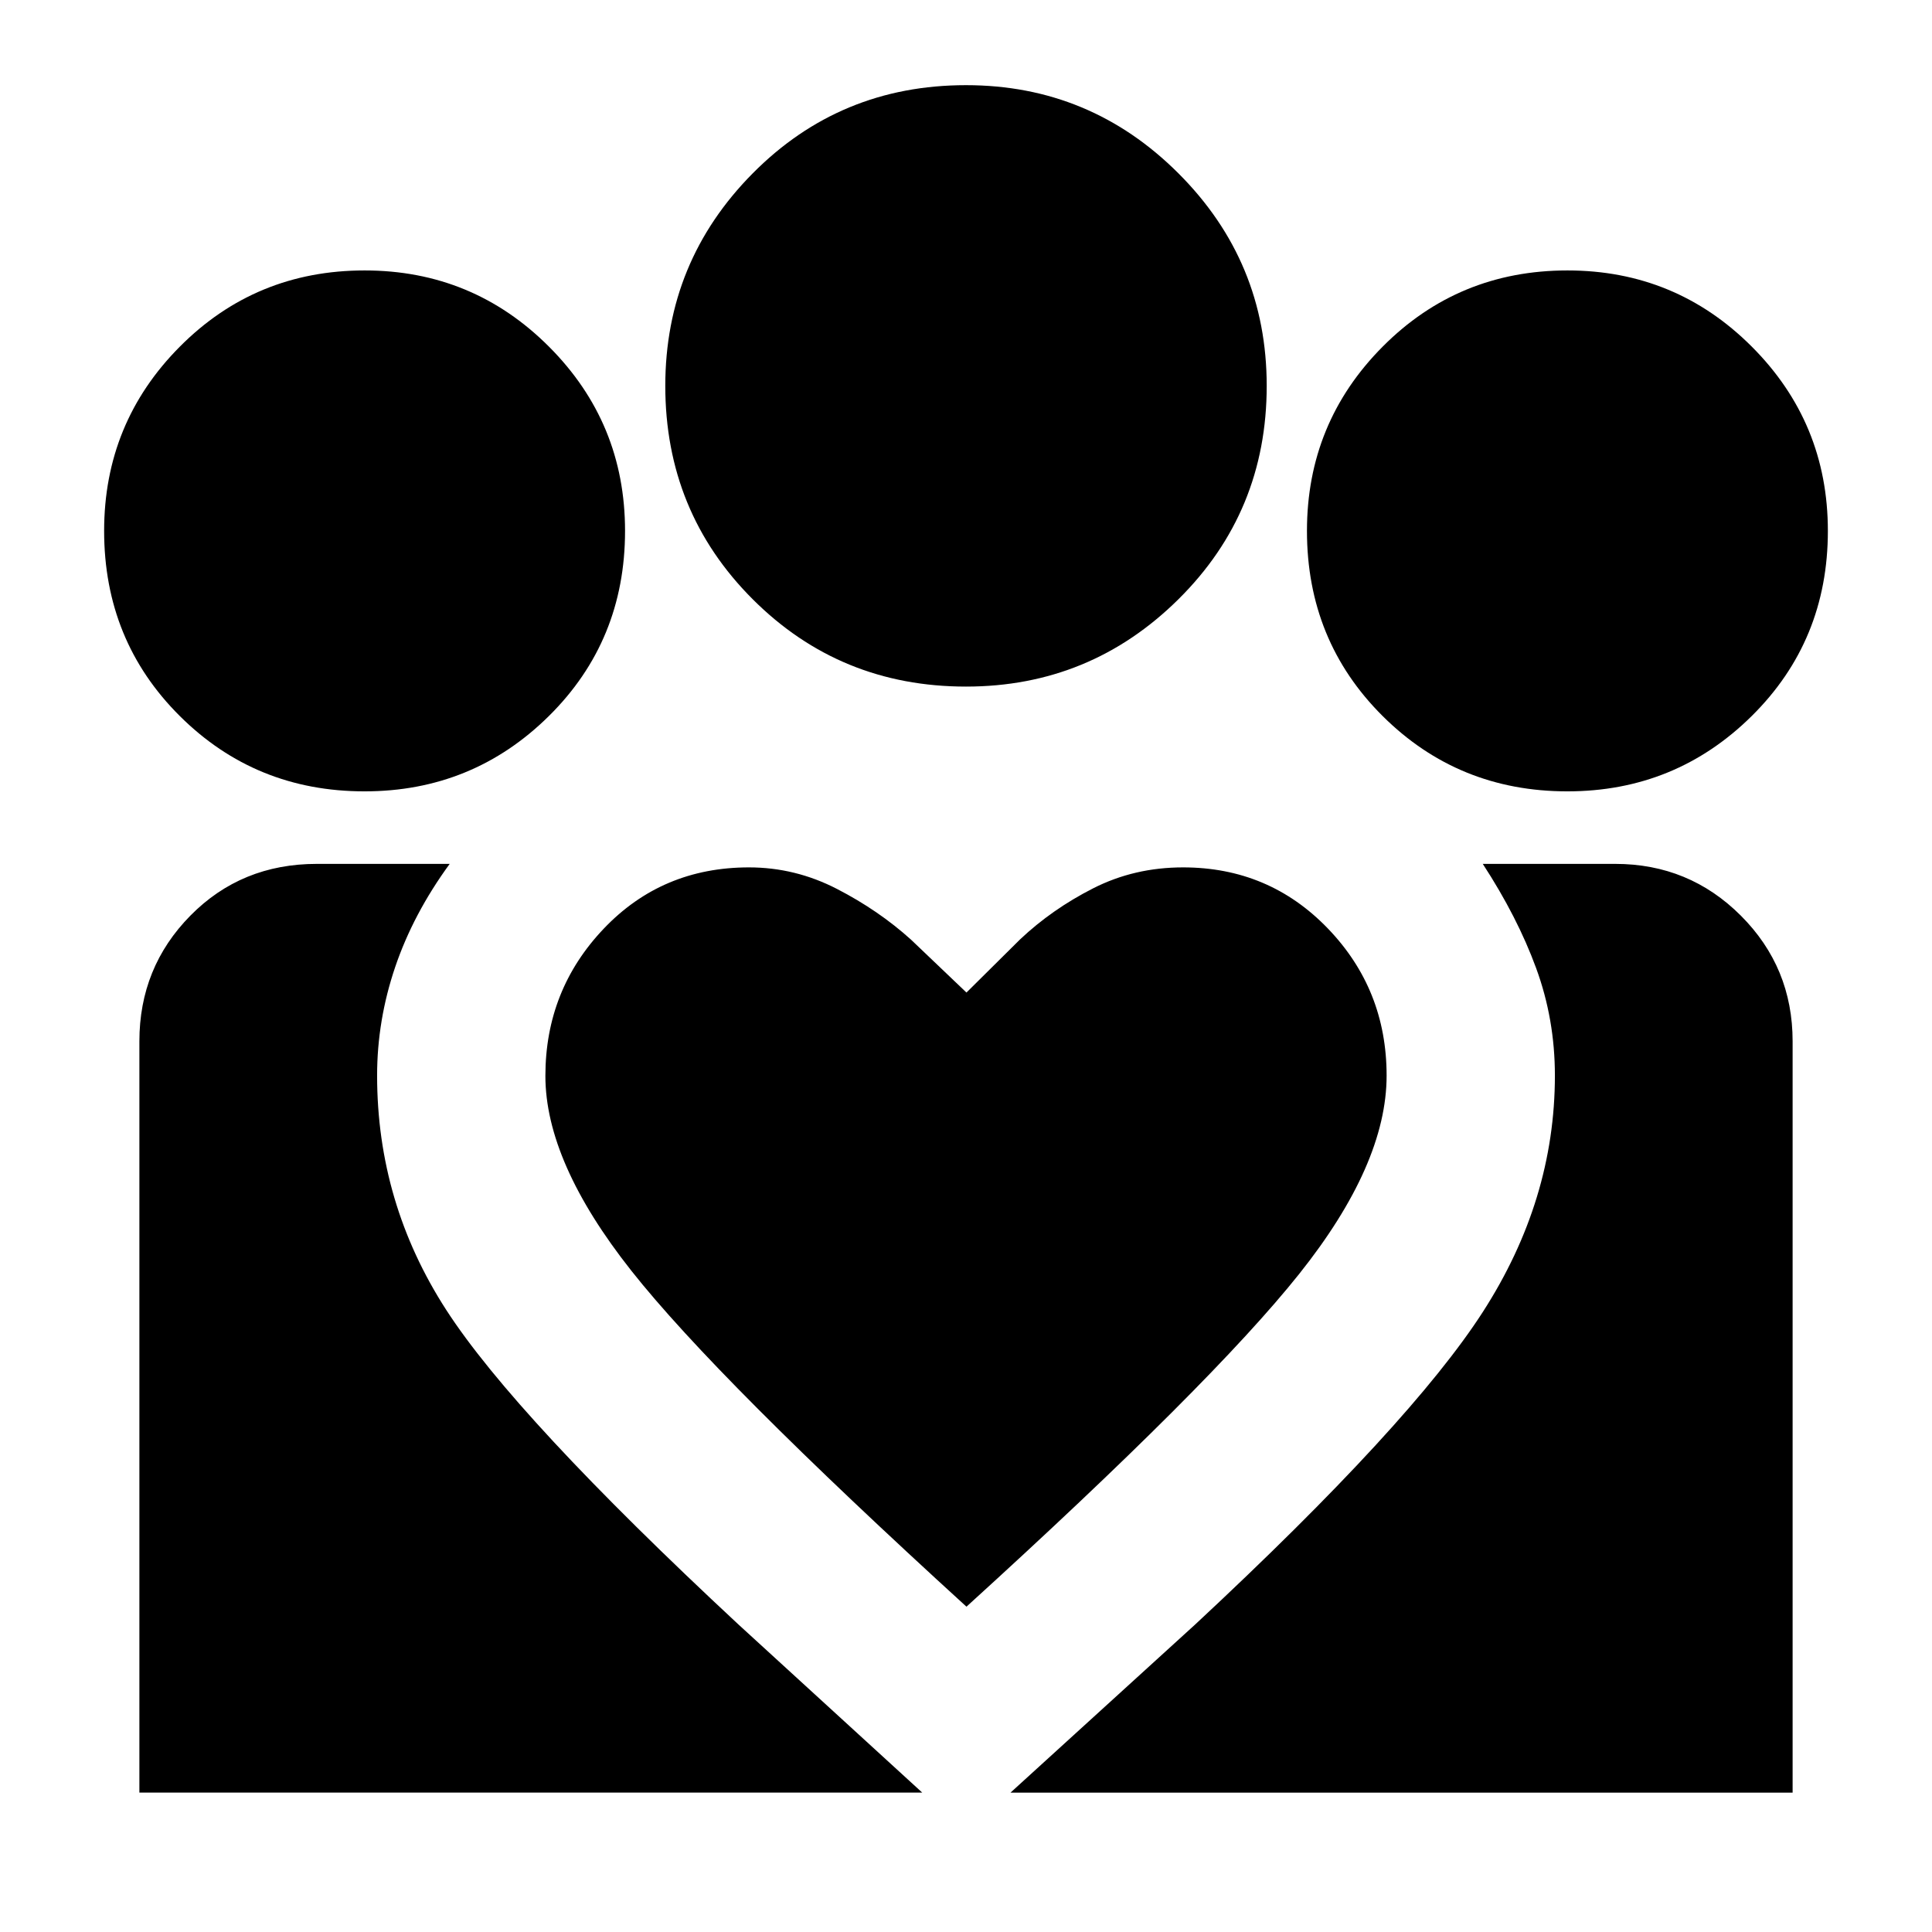 <svg xmlns="http://www.w3.org/2000/svg" height="40" viewBox="0 -960 960 960" width="40"><path d="m502.12-69.26 91.84-83.62q107.1-99.7 142.88-155.26 35.78-55.56 35.78-117.43 0-27.95-9.32-53.36-9.31-25.42-26.52-51.81h65.81q36.71 0 62.43 25.72t25.72 62.43v373.33H502.12Zm-432.86 0v-373.33q0-36.71 25.33-62.43t62.82-25.72h66.04q-18.1 24.77-27.09 51.26-8.98 26.5-8.98 53.91 0 63.27 34.33 116.43 34.33 53.15 145.13 156.26l91.42 83.62h-389Zm709.55-497.52q-54.17 0-91.78-37.42t-37.61-92q0-53.74 37.64-91.58 37.64-37.84 91.8-37.84 53.75 0 91.58 37.84 37.82 37.84 37.82 91.58 0 54.58-37.85 92t-91.6 37.42ZM480-618.84q-62.58 0-106-43.42t-43.42-106q0-61.74 43.42-105.58 43.42-43.84 106-43.84 61.74 0 105.58 43.84 43.84 43.84 43.84 105.58 0 62.58-43.84 106T480-618.84ZM271-425.4q0 42.81 42.72 96.83 42.71 54.03 166.51 166.92 121.76-110.7 165.26-165.25Q689-381.45 689-425.54q0-42.83-29.24-73.15Q630.53-529 587.85-529q-24.2 0-44.64 10.39t-36.31 25.36l-26.67 26.44-27.56-26.29q-16.1-14.54-36.82-25.22T372.16-529q-43.19 0-72.17 30.46Q271-468.07 271-425.4Zm-89.87-141.38q-54.17 0-91.78-37.42t-37.61-92q0-53.74 37.64-91.58 37.64-37.84 91.8-37.84 53.75 0 91.57 37.84 37.83 37.84 37.83 91.58 0 54.58-37.85 92t-91.6 37.42Z"/></svg>